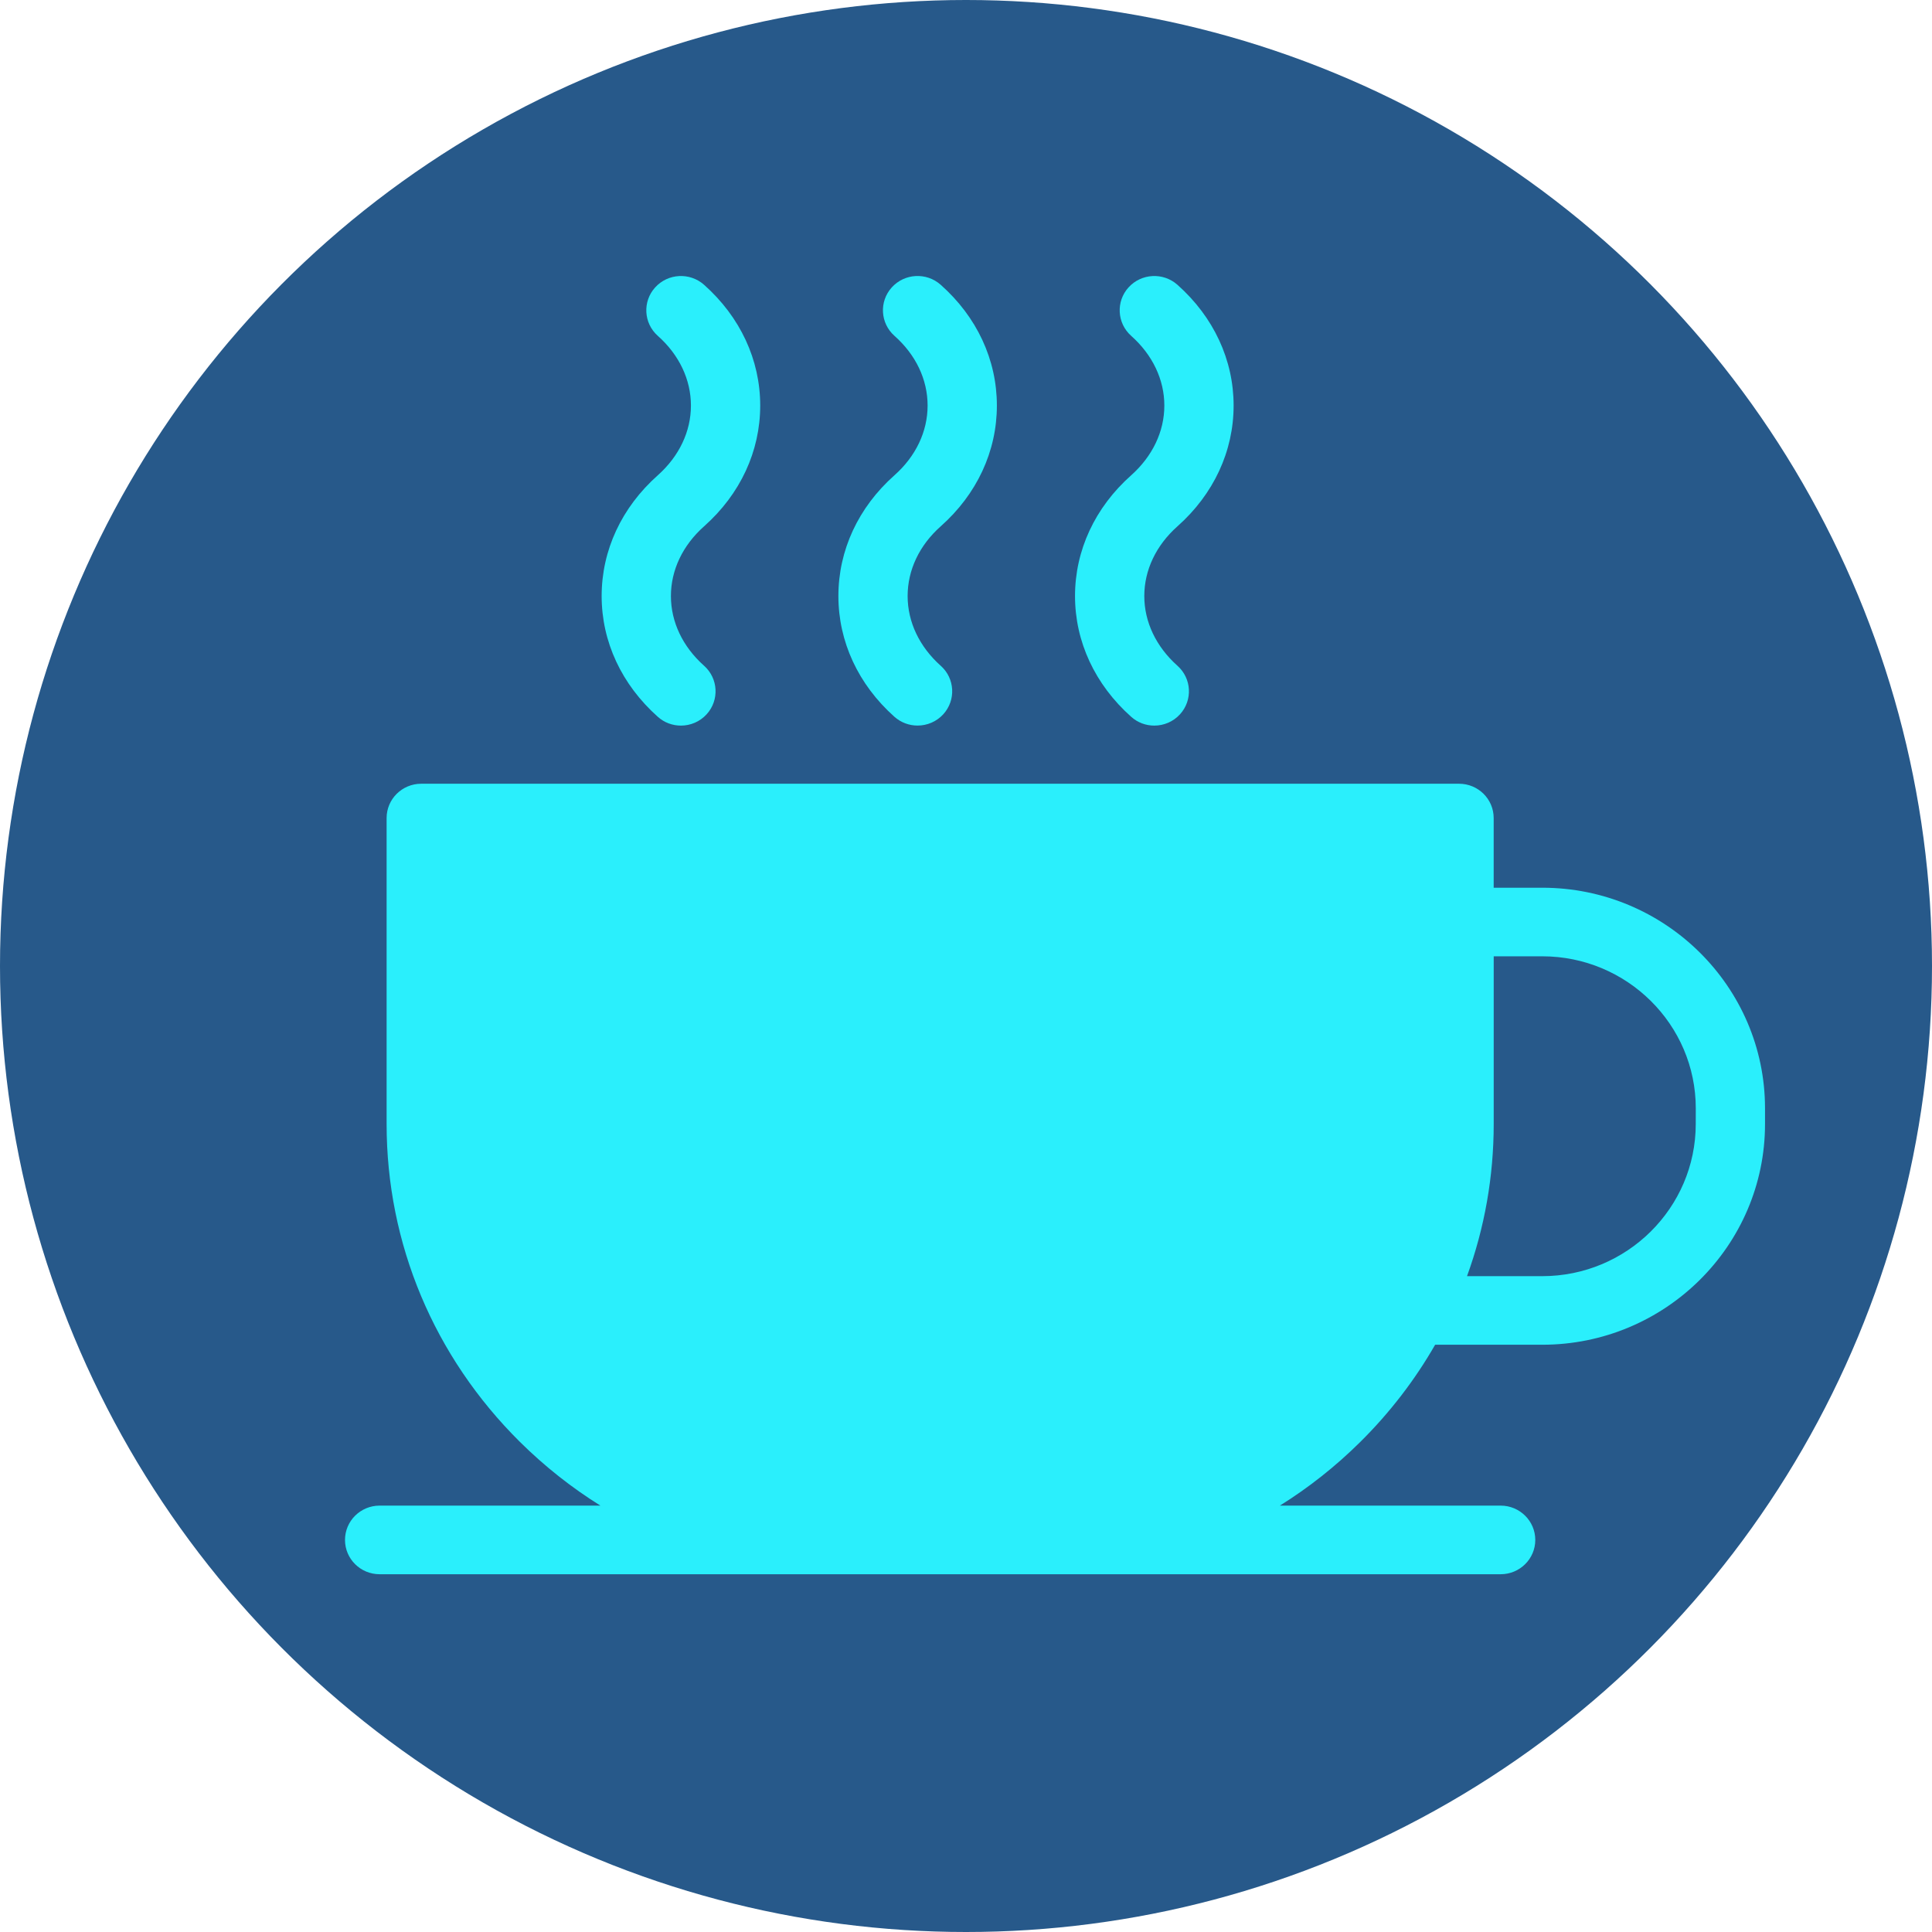 <svg width="56" height="56" viewBox="0 0 56 56" fill="none" xmlns="http://www.w3.org/2000/svg">
<circle cx="28" cy="28" r="28" fill="#27598A"/>
<path d="M44.703 25.731H43.295V23.711C43.295 23.162 42.846 22.717 42.291 22.717H12.21C11.655 22.717 11.206 23.162 11.206 23.711V32.58C11.206 36.053 12.58 39.327 15.074 41.798C15.789 42.505 16.57 43.122 17.403 43.641H11.004C10.449 43.641 10 44.087 10 44.636C10 45.185 10.449 45.63 11.004 45.63H24.379H30.122H43.497C44.051 45.63 44.501 45.185 44.501 44.636C44.501 44.087 44.051 43.641 43.497 43.641H37.098C37.931 43.122 38.712 42.505 39.426 41.798C40.287 40.945 41.014 39.997 41.598 38.978H44.703C48.263 38.978 51.16 36.108 51.16 32.58V32.126C51.16 28.6 48.263 25.731 44.703 25.731ZM49.152 32.58C49.152 35.011 47.156 36.99 44.703 36.99H42.522C43.031 35.592 43.296 34.105 43.296 32.58V27.719H44.703C47.157 27.719 49.153 29.696 49.153 32.126L49.152 32.58ZM20.027 11.755C20.027 11.003 19.686 10.285 19.067 9.735C18.654 9.368 18.62 8.739 18.99 8.331C19.36 7.922 19.995 7.888 20.408 8.255C21.457 9.188 22.035 10.431 22.035 11.755C22.035 13.08 21.458 14.323 20.408 15.256C19.788 15.807 19.447 16.524 19.447 17.277C19.447 18.027 19.788 18.745 20.409 19.298C20.821 19.666 20.854 20.295 20.483 20.703C20.285 20.921 20.012 21.032 19.737 21.032C19.497 21.032 19.257 20.948 19.066 20.776C18.017 19.841 17.439 18.598 17.439 17.277C17.439 15.953 18.017 14.709 19.067 13.776C19.686 13.224 20.027 12.507 20.027 11.755ZM26.887 11.755C26.887 11.001 26.546 10.284 25.927 9.735C25.514 9.369 25.478 8.741 25.848 8.331C26.218 7.922 26.852 7.887 27.266 8.254C28.316 9.185 28.895 10.428 28.895 11.755C28.895 13.082 28.316 14.325 27.266 15.257C26.648 15.805 26.308 16.523 26.308 17.276C26.308 18.028 26.649 18.746 27.268 19.298C27.68 19.665 27.713 20.294 27.343 20.702C27.144 20.92 26.871 21.031 26.596 21.031C26.357 21.031 26.117 20.947 25.925 20.776C24.878 19.842 24.301 18.599 24.301 17.276C24.301 15.951 24.878 14.707 25.926 13.776C26.546 13.226 26.887 12.508 26.887 11.755ZM33.749 11.755C33.749 11.003 33.407 10.285 32.788 9.735C32.376 9.368 32.341 8.739 32.711 8.331C33.081 7.922 33.716 7.888 34.129 8.255C35.178 9.188 35.757 10.431 35.757 11.755C35.757 13.08 35.179 14.323 34.129 15.256C33.509 15.807 33.168 16.524 33.168 17.277C33.168 18.027 33.51 18.745 34.13 19.298C34.542 19.666 34.575 20.295 34.204 20.703C34.006 20.921 33.733 21.032 33.458 21.032C33.218 21.032 32.978 20.948 32.787 20.776C31.738 19.841 31.16 18.598 31.16 17.277C31.16 15.953 31.738 14.709 32.788 13.776C33.407 13.224 33.749 12.507 33.749 11.755Z" fill="#2AEFFC"/>
</svg>
